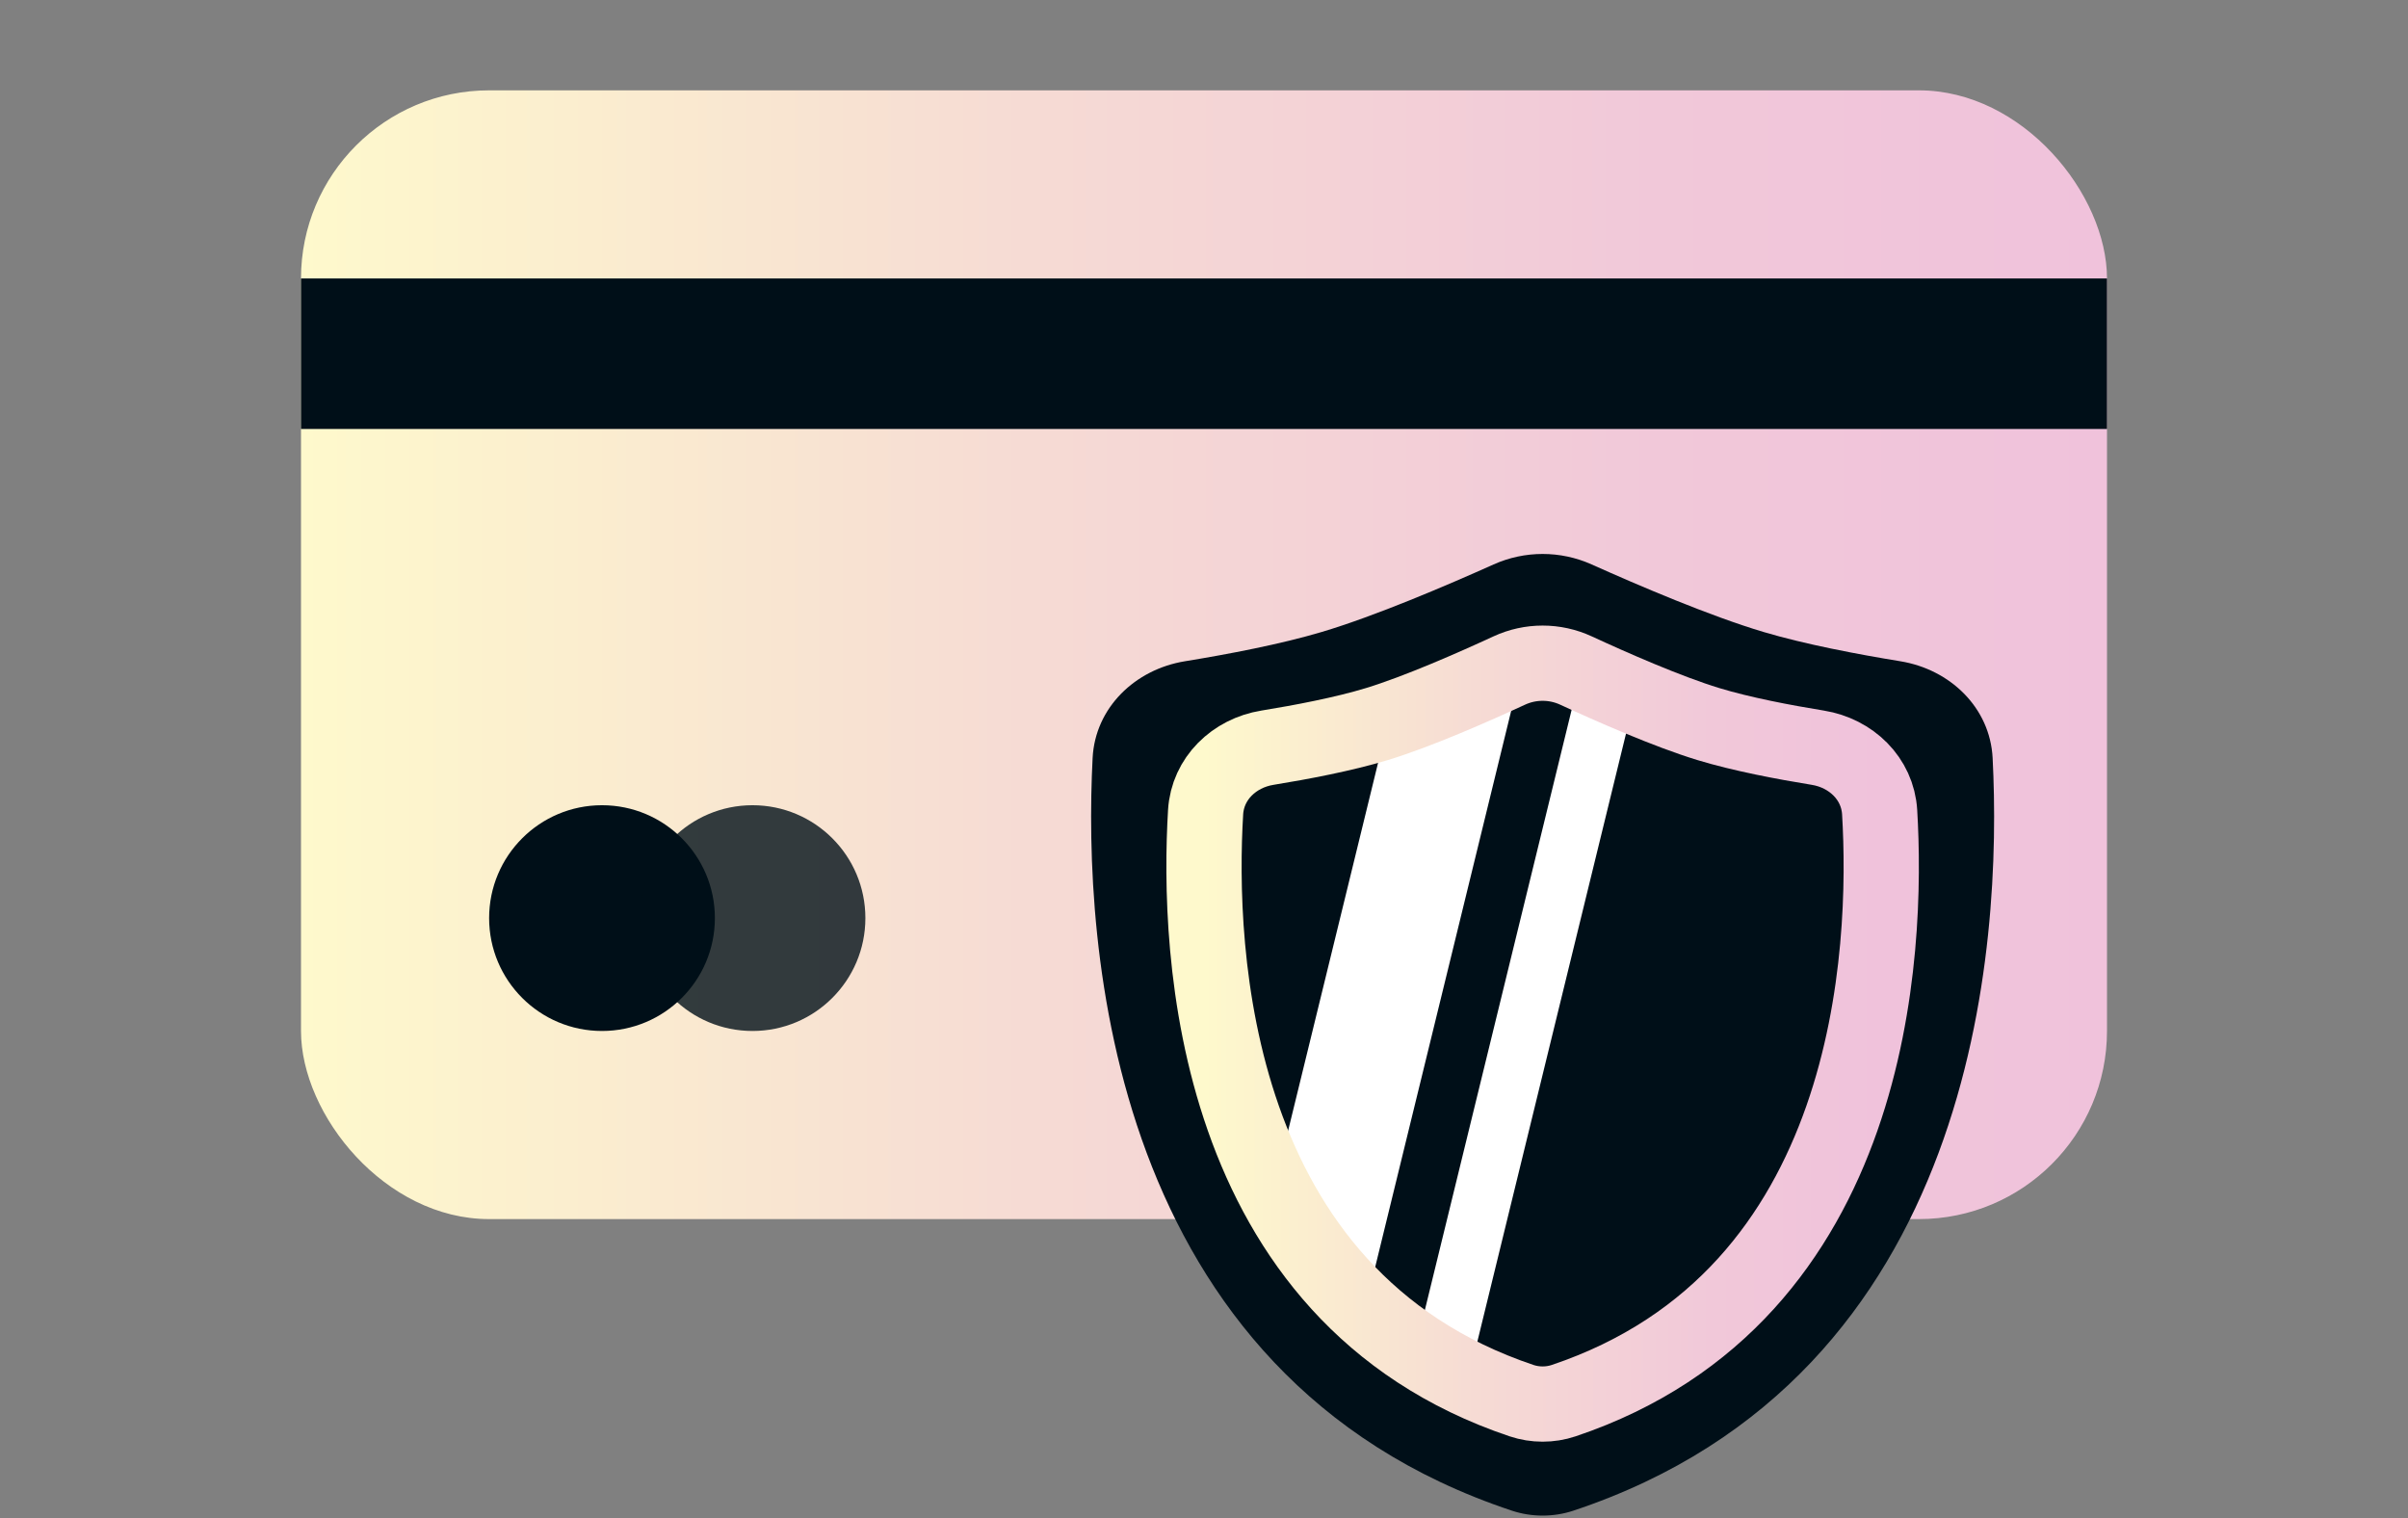 <svg width="314" height="198" viewBox="0 0 314 198" fill="none" xmlns="http://www.w3.org/2000/svg">
<rect x="0" y="0" width="314" height="198" fill="#808080" stroke="none"/>
<rect x="39.25" y="11.781" width="235.5" height="147.188" rx="24.531" fill="url(#paint0_linear_1789_12607)"/>
<circle cx="78.5" cy="119.719" r="14.719" fill="#000F18"/>
<circle opacity="0.8" cx="98.125" cy="119.719" r="14.719" fill="#000F18"/>
<rect x="39.25" y="36.312" width="235.5" height="19.625" fill="#000F18"/>
<path d="M142.476 98.84C142.811 92.273 148.022 87.284 154.513 86.227C160.162 85.306 166.967 84.009 172.336 82.413C179.277 80.349 188.619 76.359 194.76 73.604C198.826 71.78 203.487 71.78 207.552 73.604C213.693 76.359 223.035 80.349 229.977 82.413C235.346 84.009 242.151 85.306 247.8 86.227C254.291 87.284 259.502 92.273 259.836 98.84C261.064 122.93 258.01 179.428 205.163 196.99C202.589 197.845 199.723 197.845 197.149 196.99C144.303 179.428 141.249 122.93 142.476 98.84Z" fill="#000F18"/>
<path fill-rule="evenodd" clip-rule="evenodd" d="M166.107 155.057L181.053 93.934C186.224 92.202 192.634 89.365 196.806 87.436C197.353 87.183 197.917 86.981 198.49 86.828L177.972 170.744C172.929 166.095 169.061 160.726 166.107 155.057ZM191.45 179.83C188.984 178.65 186.69 177.34 184.557 175.918L206.122 87.72C208.154 88.654 210.632 89.762 213.209 90.843L191.45 179.83Z" fill="white"/>
<path d="M157.209 105.904C157.471 101.524 160.931 98.205 165.263 97.502C169.662 96.788 175.221 95.736 179.541 94.419C184.918 92.779 192.217 89.558 196.806 87.436C199.565 86.161 202.748 86.161 205.506 87.436C210.096 89.558 217.394 92.779 222.772 94.419C227.092 95.736 232.651 96.788 237.05 97.502C241.381 98.205 244.842 101.524 245.103 105.904C246.17 123.758 244.635 168.955 203.895 182.645C202.139 183.235 200.174 183.235 198.417 182.645C157.678 168.955 156.143 123.758 157.209 105.904Z" stroke="url(#paint1_linear_1789_12607)" stroke-width="9.812"/>
<defs>
<linearGradient id="paint0_linear_1789_12607" x1="39.25" y1="85.375" x2="274.75" y2="85.375" gradientUnits="userSpaceOnUse">
<stop stop-color="#FEF9CC"/>
<stop offset="0.4" stop-color="#F6DBD4"/>
<stop offset="0.75" stop-color="#F1C8D9"/>
<stop offset="1" stop-color="#F0C2DB"/>
</linearGradient>
<linearGradient id="paint1_linear_1789_12607" x1="157" y1="134.438" x2="245.312" y2="134.438" gradientUnits="userSpaceOnUse">
<stop stop-color="#FEF9CC"/>
<stop offset="0.4" stop-color="#F6DBD4"/>
<stop offset="0.75" stop-color="#F1C8D9"/>
<stop offset="1" stop-color="#F0C2DB"/>
</linearGradient>
</defs>
</svg>
